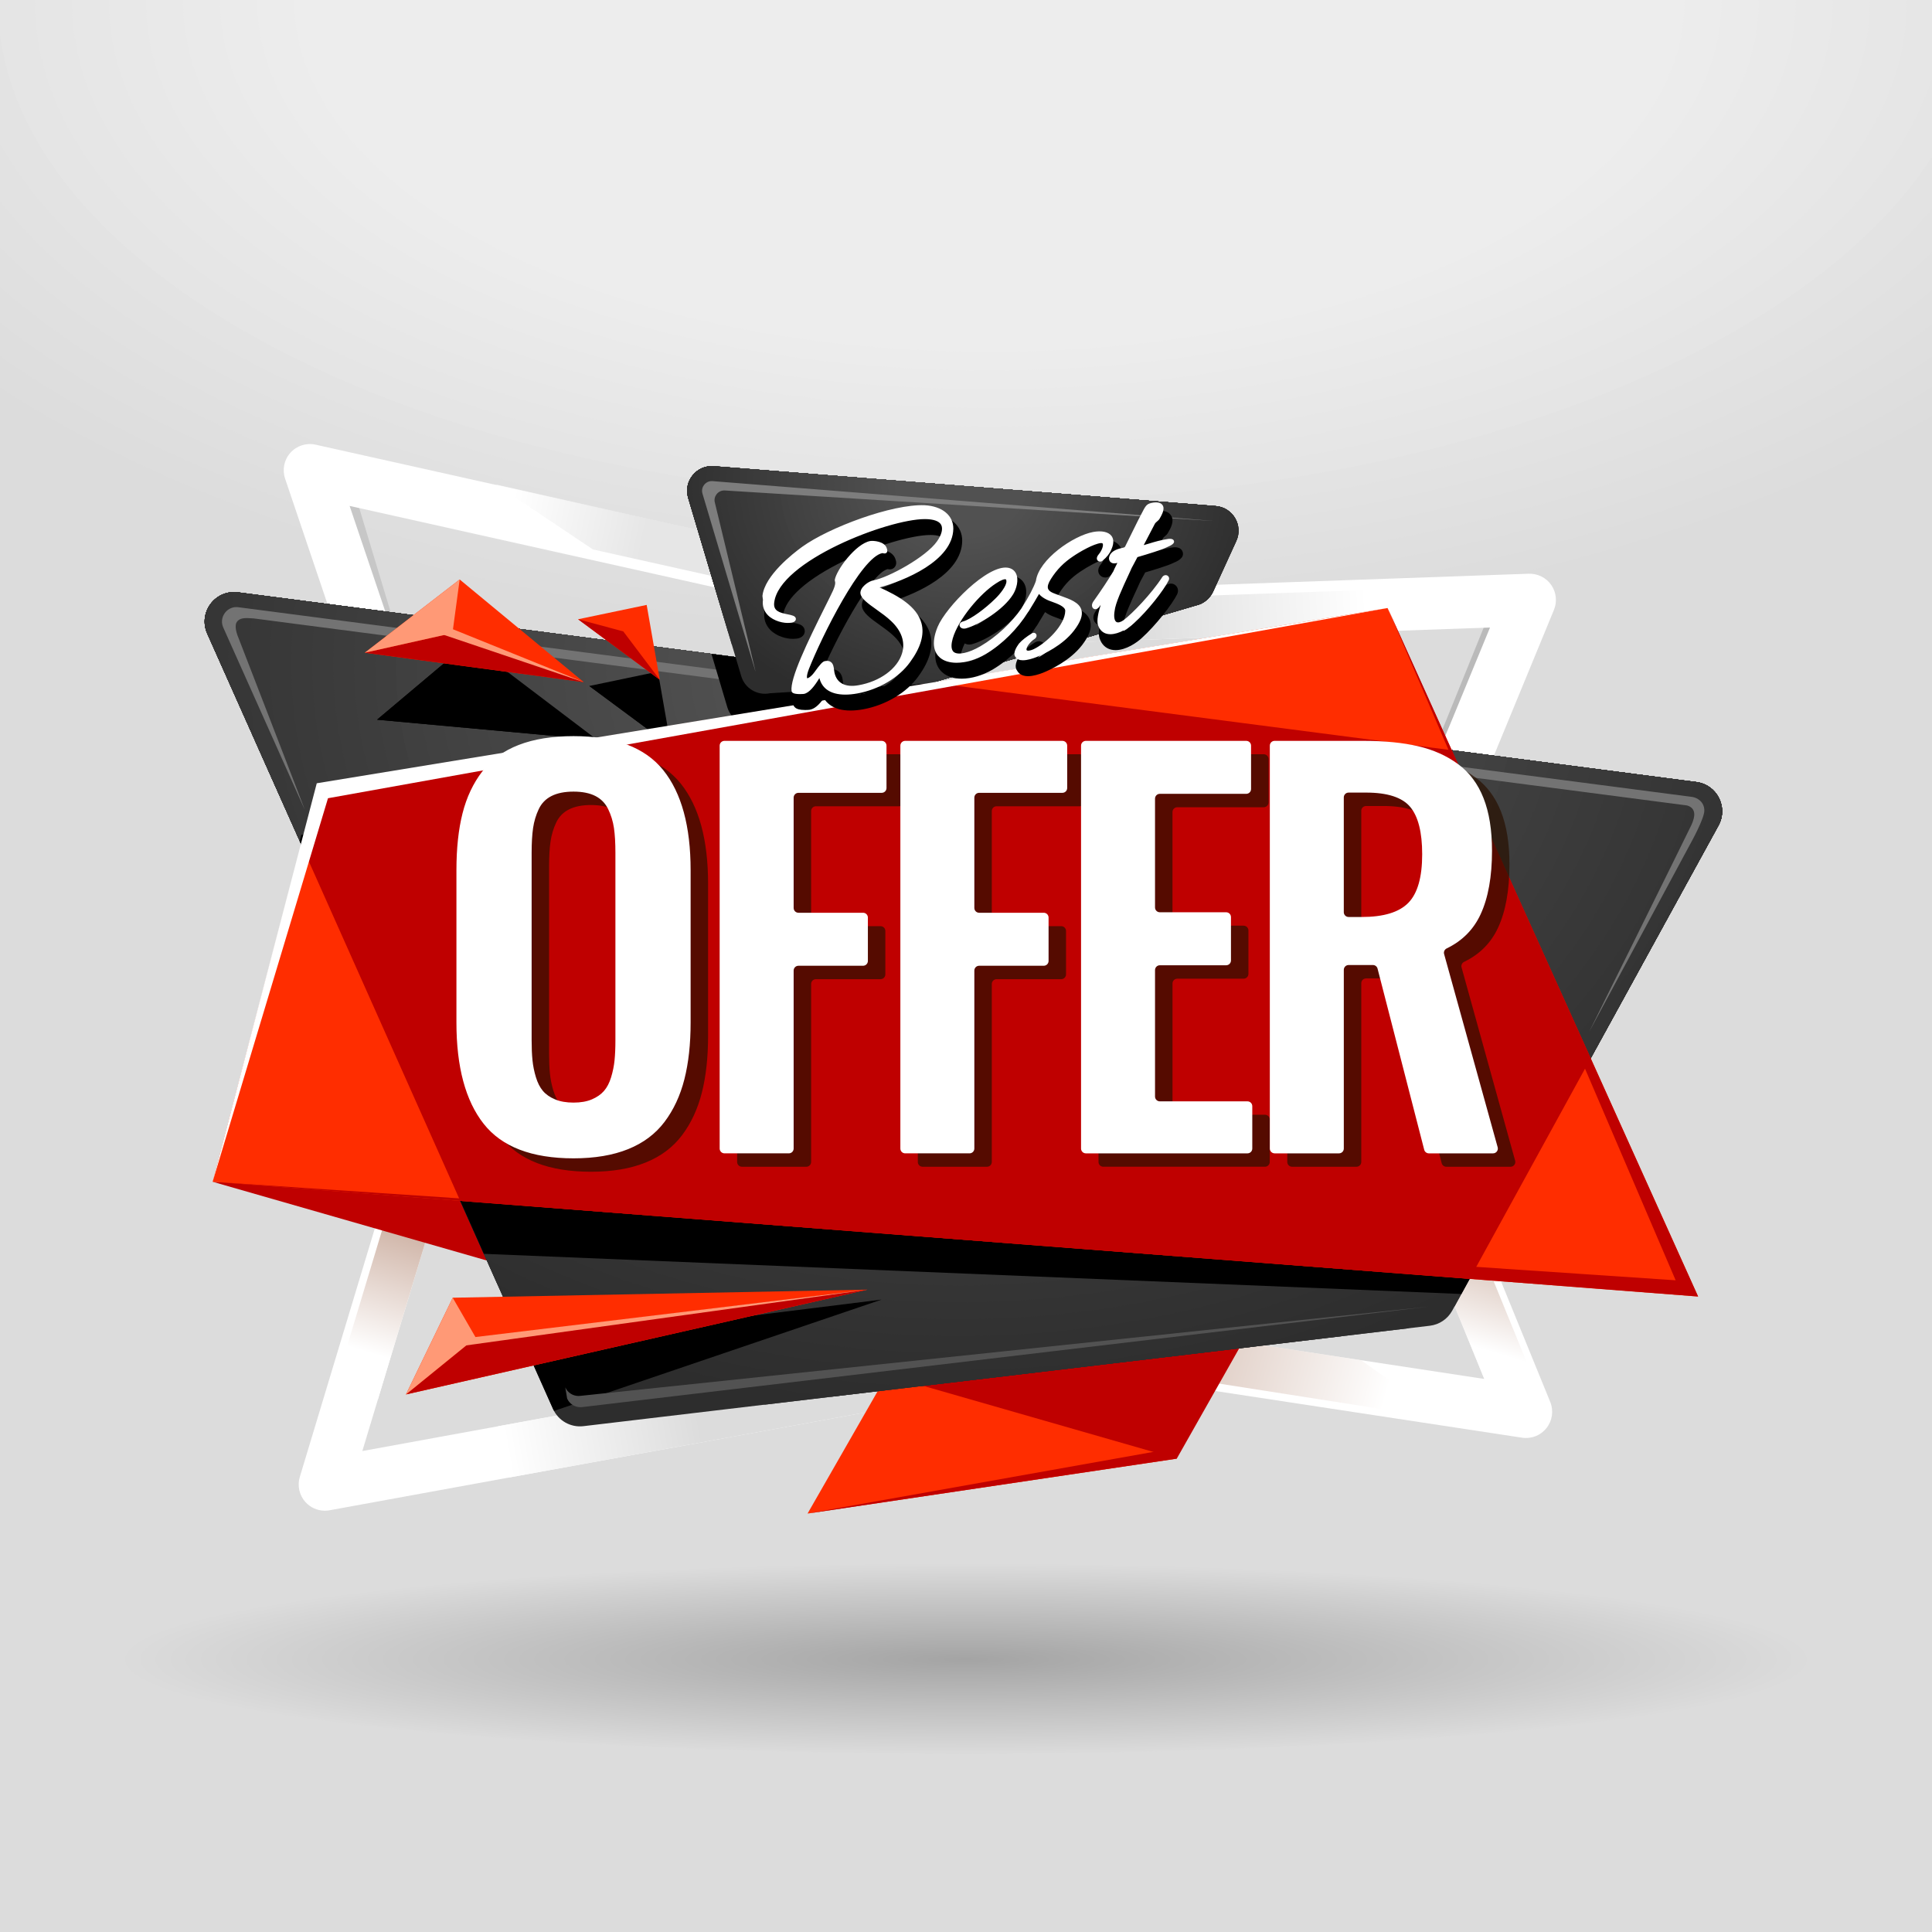 <?xml version="1.0" encoding="utf-8"?>
<!-- Generator: Adobe Illustrator 27.5.0, SVG Export Plug-In . SVG Version: 6.00 Build 0)  -->
<svg version="1.1" xmlns="http://www.w3.org/2000/svg" xmlns:xlink="http://www.w3.org/1999/xlink" x="0px" y="0px"
	 viewBox="0 0 258.166 258.166" style="enable-background:new 0 0 258.166 258.166;" xml:space="preserve">
<rect x="0" y="0" width="258.166" height="258.166" fill="#808080" stroke="none"/>
<g id="BG">
	<g>
		<g>
			<g>
				<defs>
					<rect id="SVGID_1_" x="-0.745" y="-0.745" width="259.657" height="259.657"/>
				</defs>
				<clipPath id="SVGID_00000010992623807680462260000001572942510752015291_">
					<use xlink:href="#SVGID_1_"  style="overflow:visible;"/>
				</clipPath>
				
					<rect x="-0.745" y="-0.745" style="clip-path:url(#SVGID_00000010992623807680462260000001572942510752015291_);fill:#DCDCDC;" width="259.657" height="259.657"/>
				<path style="clip-path:url(#SVGID_00000010992623807680462260000001572942510752015291_);fill:#DCDCDC;" d="M132.211,86.98
					c-47.528,0-90.556-9.718-121.702-25.43C6.615,59.586,2.908,57.528-0.6,55.384c-1.754-1.072-3.458-2.166-5.109-3.28h3.964v-53.85
					h261.657v57.13h5.109c-3.508,2.144-7.215,4.202-11.108,6.166C222.766,77.262,179.738,86.98,132.211,86.98z"/>
				<path style="clip-path:url(#SVGID_00000010992623807680462260000001572942510752015291_);fill:#DDDDDD;" d="M132.211,84.482
					c-46.16,0-87.951-9.438-118.201-24.698C6.447,55.969-0.394,51.79-6.402,47.304h4.657V-1.745h261.657v55.541h1.289
					c-3.407,2.082-7.008,4.081-10.789,5.988C220.161,75.044,178.371,84.482,132.211,84.482z"/>
				<path style="clip-path:url(#SVGID_00000010992623807680462260000001572942510752015291_);fill:#DEDEDE;" d="M132.211,81.985
					c-44.793,0-85.346-9.159-114.7-23.967c-7.339-3.702-13.977-7.757-19.807-12.11h0.551V-1.745h261.657v47.653h6.806
					c-5.83,4.353-12.469,8.408-19.807,12.11C217.556,72.826,177.004,81.985,132.211,81.985z"/>
				<path style="clip-path:url(#SVGID_00000010992623807680462260000001572942510752015291_);fill:#DFDFDF;" d="M132.211,79.487
					c-43.426,0-82.741-8.879-111.199-23.235c-7.115-3.589-13.551-7.52-19.203-11.741c-2.826-2.11-5.456-4.293-7.877-6.541h4.323
					V-1.745h261.657v46.256h2.701c-5.652,4.22-12.088,8.152-19.203,11.741C214.951,70.608,175.637,79.487,132.211,79.487z"/>
				<path style="clip-path:url(#SVGID_00000010992623807680462260000001572942510752015291_);fill:#E0E0E0;" d="M132.211,76.99
					c-42.059,0-80.136-8.6-107.698-22.504C10.731,47.534-0.421,39.256-8.128,30.064h6.383V-1.745h261.657V36.78h6.224
					c-2.345,2.177-4.892,4.291-7.629,6.335c-5.474,4.088-11.708,7.895-18.598,11.371C212.346,68.39,174.269,76.99,132.211,76.99z"/>
				<path style="clip-path:url(#SVGID_00000010992623807680462260000001572942510752015291_);fill:#E1E1E1;" d="M132.211,74.492
					c-40.692,0-77.531-8.32-104.197-21.772C14.68,45.994,3.89,37.985-3.566,29.091h1.821V-1.745h261.657v37.335h1.871
					c-2.268,2.107-4.733,4.152-7.381,6.129c-5.296,3.955-11.327,7.638-17.994,11.001C209.741,66.172,172.902,74.492,132.211,74.492z
					"/>
				<path style="clip-path:url(#SVGID_00000010992623807680462260000001572942510752015291_);fill:#E2E2E2;" d="M132.211,71.994
					c-39.324,0-74.926-8.041-100.696-21.041c-12.885-6.5-23.313-14.24-30.519-22.834c-3.603-4.297-6.401-8.808-8.298-13.485h5.557
					v-16.38h261.657v29.865h3.514c-7.206,8.594-17.634,16.334-30.519,22.834C207.136,63.954,171.535,71.994,132.211,71.994z"/>
				<path style="clip-path:url(#SVGID_00000010992623807680462260000001572942510752015291_);fill:#E3E3E3;" d="M132.211,69.497
					c-75.914,0-137.455-31.044-137.455-69.34h3.499v-1.902h261.657v15.877h6.961c-1.831,4.514-4.531,8.868-8.009,13.016
					c-6.956,8.296-17.02,15.766-29.458,22.04C204.531,61.736,170.168,69.497,132.211,69.497z"/>
				<path style="clip-path:url(#SVGID_00000010992623807680462260000001572942510752015291_);fill:#E5E5E5;" d="M132.211,66.999
					c-73.18,0-132.504-29.926-132.504-66.842c0-2.307,0.232-4.587,0.684-6.834v4.932h259.521v1.902h4.803
					C264.714,37.073,205.39,66.999,132.211,66.999z"/>
				<path style="clip-path:url(#SVGID_00000010992623807680462260000001572942510752015291_);fill:#E6E6E6;" d="M132.211,64.502
					C61.765,64.502,4.658,35.693,4.658,0.157c0-2.221,0.223-4.416,0.658-6.579v4.677h253.788v-4.677
					c0.436,2.163,0.659,4.358,0.659,6.579C259.763,35.693,202.656,64.502,132.211,64.502z"/>
				<path style="clip-path:url(#SVGID_00000010992623807680462260000001572942510752015291_);fill:#E7E7E7;" d="M132.211,62.004
					c-67.711,0-122.602-27.69-122.602-61.847c0-2.135,0.215-4.244,0.633-6.324v4.421h243.938v-4.421
					c0.419,2.079,0.633,4.189,0.633,6.324C254.812,34.314,199.922,62.004,132.211,62.004z"/>
				<path style="clip-path:url(#SVGID_00000010992623807680462260000001572942510752015291_);fill:#E8E8E8;" d="M132.211,59.506
					C67.234,59.506,14.56,32.935,14.56,0.157c0-2.049,0.206-4.073,0.607-6.068v4.166h234.087v-4.166
					c0.402,1.995,0.607,4.02,0.607,6.068C249.861,32.935,197.187,59.506,132.211,59.506z"/>
				<path style="clip-path:url(#SVGID_00000010992623807680462260000001572942510752015291_);fill:#E9E9E9;" d="M132.211,57.009
					c-62.242,0-112.7-25.453-112.7-56.852c0-1.962,0.197-3.902,0.582-5.813v3.911h224.235v-3.911
					c0.385,1.911,0.582,3.85,0.582,5.813C244.91,31.555,194.453,57.009,132.211,57.009z"/>
				<path style="clip-path:url(#SVGID_00000010992623807680462260000001572942510752015291_);fill:#EAEAEA;" d="M132.211,54.511
					c-59.508,0-107.749-24.335-107.749-54.354c0-1.876,0.188-3.73,0.556-5.557v3.655h214.384V-5.4
					c0.368,1.827,0.556,3.681,0.556,5.557C239.959,30.176,191.718,54.511,132.211,54.511z"/>
				<path style="clip-path:url(#SVGID_00000010992623807680462260000001572942510752015291_);fill:#EBEBEB;" d="M132.211,52.014
					c-56.773,0-102.797-23.217-102.797-51.857c0-1.79,0.18-3.559,0.531-5.302v3.4h204.533v-3.4c0.351,1.743,0.531,3.512,0.531,5.302
					C235.008,28.796,188.984,52.014,132.211,52.014z"/>
				<path style="clip-path:url(#SVGID_00000010992623807680462260000001572942510752015291_);fill:#ECECEC;" d="M132.211,49.516
					c-54.039,0-97.846-22.099-97.846-49.359c0-1.704,0.171-3.387,0.505-5.047v3.145h194.682V-4.89
					c0.334,1.659,0.505,3.343,0.505,5.047C230.057,27.417,186.25,49.516,132.211,49.516z"/>
				<path style="clip-path:url(#SVGID_00000010992623807680462260000001572942510752015291_);fill:#EDEDED;" d="M132.211,47.018
					c-51.305,0-92.895-20.981-92.895-46.861c0-1.618,0.162-3.216,0.48-4.791v2.889h184.831v-2.889
					c0.317,1.575,0.48,3.174,0.48,4.791C225.106,26.038,183.515,47.018,132.211,47.018z"/>
			</g>
		</g>
		
			<radialGradient id="SVGID_00000165920940560478581910000004145869672127384996_" cx="-26.893" cy="-1255.933" r="74.04" gradientTransform="matrix(1.531 0 0 0.174 170.25 440.268)" gradientUnits="userSpaceOnUse">
			<stop  offset="0" style="stop-color:#A4A4A4"/>
			<stop  offset="1" style="stop-color:#DCDCDC"/>
		</radialGradient>
		
			<ellipse style="fill:url(#SVGID_00000165920940560478581910000004145869672127384996_);" cx="129.083" cy="221.484" rx="113.355" ry="12.896"/>
	</g>
</g>
<g id="Design">
	<g>
		<polygon style="fill:#C7C7C7;" points="47.662,66.749 54.412,89.124 52.162,87.249 45.537,66.249 		"/>
		<polygon style="fill:#BABABA;" points="198.662,82.874 191.474,100.624 191.974,100.811 200.162,82.874 		"/>
		<path style="fill:#FFFFFF;" d="M43.412,201.87c-0.987,0-1.94-0.418-2.61-1.168c-0.812-0.909-1.093-2.176-0.74-3.344l20.343-67.402
			L38.096,63.957c-0.405-1.198-0.132-2.521,0.713-3.461c0.845-0.94,2.132-1.353,3.365-1.076l88.906,19.835l73.208-2.591
			c1.168-0.035,2.318,0.522,2.997,1.5c0.679,0.977,0.816,2.231,0.363,3.331l-21.954,53.283l21.457,52.552
			c0.477,1.167,0.289,2.499-0.491,3.488c-0.779,0.991-2.031,1.489-3.276,1.295l-57.921-8.816L44.04,201.813
			C43.831,201.851,43.62,201.87,43.412,201.87z M46.718,67.605l20.676,61.169c0.233,0.69,0.245,1.436,0.035,2.133l-19.012,62.991
			l96.366-17.593c0.381-0.069,0.772-0.073,1.155-0.017l52.401,7.976l-19.668-48.169c-0.348-0.852-0.346-1.806,0.004-2.656
			l20.431-49.587l-68.226,2.414c-0.3,0.009-0.596-0.018-0.886-0.082L46.718,67.605z"/>
		
			<linearGradient id="SVGID_00000149339971920443211380000016699552260266231438_" gradientUnits="userSpaceOnUse" x1="133.953" y1="81.899" x2="182.639" y2="79.907">
			<stop  offset="0.353" style="stop-color:#DCDCDC"/>
			<stop  offset="1" style="stop-color:#FFFFFF"/>
		</linearGradient>
		<path style="fill:url(#SVGID_00000149339971920443211380000016699552260266231438_);" d="M124.398,77.764l-0.373,7.089
			l5.969,1.332c0.291,0.064,0.586,0.091,0.886,0.082l51.369-1.818l2.913-5.7l-54.262,1.92L124.398,77.764z"/>
		
			<linearGradient id="SVGID_00000033340876267332868760000008357210525803150223_" gradientUnits="userSpaceOnUse" x1="68.509" y1="68.503" x2="95.626" y2="74.005">
			<stop  offset="0" style="stop-color:#FFFFFF"/>
			<stop  offset="0.647" style="stop-color:#DCDCDC"/>
		</linearGradient>
		<polygon style="opacity:0.7;fill:url(#SVGID_00000033340876267332868760000008357210525803150223_);" points="79.229,73.42 
			107.037,79.624 104.418,73.306 66.287,64.749 		"/>
		
			<linearGradient id="SVGID_00000121958272941058943660000003590976326155892901_" gradientUnits="userSpaceOnUse" x1="67.679" y1="193.8" x2="121.179" y2="184.3">
			<stop  offset="0" style="stop-color:#FFFFFF"/>
			<stop  offset="0.48" style="stop-color:#DCDCDC"/>
		</linearGradient>
		<polygon style="fill:url(#SVGID_00000121958272941058943660000003590976326155892901_);" points="123.034,180.276 66.534,190.591 
			68.083,197.424 122.931,187.41 		"/>
		
			<linearGradient id="SVGID_00000013157127182544038950000015415478108646697089_" gradientUnits="userSpaceOnUse" x1="191.658" y1="189.099" x2="161.018" y2="180.502">
			<stop  offset="0.216" style="stop-color:#FFFFFF"/>
			<stop  offset="1" style="stop-color:#C9AA9B"/>
		</linearGradient>
		<polygon style="opacity:0.6;fill:url(#SVGID_00000013157127182544038950000015415478108646697089_);" points="181.89,181.761 
			162.637,178.83 156.924,183.951 192.912,189.582 		"/>
		
			<linearGradient id="SVGID_00000024683123632207762070000012473084479521056160_" gradientUnits="userSpaceOnUse" x1="196.512" y1="183.311" x2="201.108" y2="168.074">
			<stop  offset="0.216" style="stop-color:#FFFFFF"/>
			<stop  offset="1" style="stop-color:#C9AA9B"/>
		</linearGradient>
		<polygon style="opacity:0.7;fill:url(#SVGID_00000024683123632207762070000012473084479521056160_);" points="197.405,165.856 
			191.693,167.988 198.339,184.264 205.349,185.311 		"/>
		<polygon style="fill:#FF2D00;" points="157.245,194.915 107.912,202.249 120.662,179.999 		"/>
		
			<linearGradient id="SVGID_00000026130657961030353880000001499953333557965200_" gradientUnits="userSpaceOnUse" x1="47.703" y1="185.89" x2="54.859" y2="162.159">
			<stop  offset="0.216" style="stop-color:#FFFFFF"/>
			<stop  offset="1" style="stop-color:#C9AA9B"/>
		</linearGradient>
		<polygon style="fill:url(#SVGID_00000026130657961030353880000001499953333557965200_);" points="58.209,161.454 52.078,160.999 
			44.654,185.598 50.507,186.972 		"/>
		<polygon style="fill:#BF0000;" points="28.412,157.915 157.245,194.915 174.412,164.582 		"/>
		<g>
			<g>
				<defs>
					<path id="SVGID_00000000185888625482993290000013860347987169714048_" d="M27.695,84.666l46.202,103.6
						c0.703,1.576,2.349,2.511,4.062,2.307l113.106-13.419c1.264-0.15,2.377-0.901,2.989-2.017l35.582-64.831
						c1.335-2.432-0.195-5.444-2.945-5.802L31.801,79.155C28.75,78.758,26.442,81.856,27.695,84.666z"/>
				</defs>
				<clipPath id="SVGID_00000150802391561964750540000015692632360265516197_">
					<use xlink:href="#SVGID_00000000185888625482993290000013860347987169714048_"  style="overflow:visible;"/>
				</clipPath>
				
					<rect x="26.442" y="78.758" style="clip-path:url(#SVGID_00000150802391561964750540000015692632360265516197_);fill:#2D2D2D;" width="204.528" height="112.019"/>
				<path style="clip-path:url(#SVGID_00000150802391561964750540000015692632360265516197_);fill:#2D2D2D;" d="M128.019,189.819
					c-34.663,0-66.045-11.312-88.761-29.6c-5.679-4.572-10.816-9.58-15.328-14.957h1.512V77.758H231.97v67.504h0.138
					c-4.512,5.376-9.649,10.385-15.328,14.957C194.064,178.508,162.682,189.819,128.019,189.819z"/>
				<path style="clip-path:url(#SVGID_00000150802391561964750540000015692632360265516197_);fill:#2E2E2E;" d="M128.019,187.563
					c-33.89,0-64.571-11.059-86.78-28.939c-5.552-4.47-10.575-9.366-14.986-14.623c-2.205-2.628-4.258-5.346-6.147-8.146h5.336
					V77.758H231.97v58.096h3.961c-1.889,2.8-3.942,5.518-6.147,8.146c-4.411,5.256-9.434,10.153-14.986,14.623
					C192.59,176.504,161.908,187.563,128.019,187.563z"/>
				<path style="clip-path:url(#SVGID_00000150802391561964750540000015692632360265516197_);fill:#2F2F2F;" d="M128.019,185.307
					c-33.116,0-63.096-10.807-84.798-28.278c-5.425-4.368-10.333-9.152-14.644-14.289c-2.155-2.568-4.161-5.224-6.007-7.96h2.872
					V77.758H231.97v48.581h6.547c-6.068,11.551-14.85,21.953-25.701,30.689C191.115,174.501,161.135,185.307,128.019,185.307z"/>
				<path style="clip-path:url(#SVGID_00000150802391561964750540000015692632360265516197_);fill:#303030;" d="M128.019,183.051
					c-32.342,0-61.622-10.554-82.817-27.618c-10.597-8.532-19.173-18.691-25.1-29.972h5.34V77.758H231.97v47.703h3.965
					c-5.927,11.281-14.503,21.44-25.1,29.972C189.641,172.497,160.361,183.051,128.019,183.051z"/>
				<path style="clip-path:url(#SVGID_00000150802391561964750540000015692632360265516197_);fill:#313131;" d="M128.019,180.795
					c-31.568,0-60.148-10.302-80.835-26.957c-10.344-8.328-18.715-18.244-24.499-29.255h2.758V77.758H231.97v46.825h1.383
					c-5.785,11.011-14.156,20.927-24.499,29.255C188.167,170.493,159.587,180.795,128.019,180.795z"/>
				<path style="clip-path:url(#SVGID_00000150802391561964750540000015692632360265516197_);fill:#323232;" d="M128.019,178.539
					c-30.794,0-58.673-10.049-78.854-26.296c-10.09-8.124-18.256-17.796-23.899-28.538h0.176V77.758H231.97v29.094h5.299
					c-1.485,5.844-3.676,11.482-6.498,16.853c-5.643,10.741-13.809,20.414-23.899,28.538
					C186.692,168.49,158.813,178.539,128.019,178.539z"/>
				<path style="clip-path:url(#SVGID_00000150802391561964750540000015692632360265516197_);fill:#333333;" d="M128.019,176.283
					c-60.041,0-108.714-39.186-108.714-87.524h6.137v-11H231.97v11h4.762C236.732,137.097,188.06,176.283,128.019,176.283z"/>
				<path style="clip-path:url(#SVGID_00000150802391561964750540000015692632360265516197_);fill:#343434;" d="M128.019,174.027
					c-58.493,0-105.911-38.176-105.911-85.268h3.334v-11h206.337v-6.184c1.411,5.551,2.152,11.298,2.152,17.184
					C233.93,135.851,186.512,174.027,128.019,174.027z"/>
				<path style="clip-path:url(#SVGID_00000150802391561964750540000015692632360265516197_);fill:#353535;" d="M128.019,171.771
					c-56.946,0-103.109-37.166-103.109-83.012c0-5.731,0.721-11.326,2.095-16.73v5.729h202.029v-5.729
					c1.374,5.404,2.095,10.999,2.095,16.73C231.128,134.605,184.964,171.771,128.019,171.771z"/>
				<path style="clip-path:url(#SVGID_00000150802391561964750540000015692632360265516197_);fill:#363636;" d="M128.019,169.514
					c-55.398,0-100.307-36.156-100.307-80.756c0-5.575,0.702-11.018,2.038-16.275v5.275h196.538v-5.275
					c1.336,5.257,2.038,10.7,2.038,16.275C228.326,133.359,183.417,169.514,128.019,169.514z"/>
				<path style="clip-path:url(#SVGID_00000150802391561964750540000015692632360265516197_);fill:#373737;" d="M128.019,167.258
					c-53.85,0-97.505-35.146-97.505-78.5c0-5.419,0.682-10.71,1.981-15.82v4.82h191.047v-4.82c1.299,5.11,1.981,10.401,1.981,15.82
					C225.523,132.113,181.869,167.258,128.019,167.258z"/>
				<path style="clip-path:url(#SVGID_00000150802391561964750540000015692632360265516197_);fill:#383838;" d="M128.019,165.002
					c-52.303,0-94.702-34.135-94.702-76.244c0-5.264,0.662-10.402,1.924-15.366v4.365h185.557v-4.365
					c1.261,4.963,1.924,10.102,1.924,15.366C222.721,130.867,180.321,165.002,128.019,165.002z"/>
				<path style="clip-path:url(#SVGID_00000150802391561964750540000015692632360265516197_);fill:#393939;" d="M128.019,162.746
					c-50.755,0-91.9-33.125-91.9-73.987c0-5.108,0.643-10.095,1.867-14.911v3.911h180.066v-3.911
					c1.224,4.816,1.867,9.803,1.867,14.911C219.919,129.621,178.774,162.746,128.019,162.746z"/>
				<path style="clip-path:url(#SVGID_00000150802391561964750540000015692632360265516197_);fill:#3A3A3A;" d="M128.019,160.49
					c-49.207,0-89.098-32.115-89.098-71.731c0-4.952,0.623-9.787,1.81-14.456v3.456h174.575v-3.456
					c1.187,4.67,1.81,9.504,1.81,14.456C217.117,128.375,177.226,160.49,128.019,160.49z"/>
				<path style="clip-path:url(#SVGID_00000150802391561964750540000015692632360265516197_);fill:#3B3B3B;" d="M128.019,158.234
					c-47.66,0-86.296-31.105-86.296-69.475c0-4.796,0.604-9.479,1.753-14.002v3.001h169.085v-3.001
					c1.15,4.523,1.753,9.205,1.753,14.002C214.314,127.129,175.678,158.234,128.019,158.234z"/>
				<path style="clip-path:url(#SVGID_00000150802391561964750540000015692632360265516197_);fill:#3C3C3C;" d="M128.019,155.978
					c-46.112,0-83.493-30.095-83.493-67.219c0-4.641,0.584-9.171,1.696-13.547v2.547h163.594v-2.547
					c1.112,4.376,1.696,8.907,1.696,13.547C211.512,125.883,174.131,155.978,128.019,155.978z"/>
				<path style="clip-path:url(#SVGID_00000150802391561964750540000015692632360265516197_);fill:#3D3D3D;" d="M128.019,153.722
					c-44.564,0-80.691-29.085-80.691-64.963c0-4.485,0.564-8.863,1.639-13.092v2.092H207.07v-2.092
					c1.075,4.229,1.639,8.608,1.639,13.092C208.71,124.637,172.583,153.722,128.019,153.722z"/>
				<path style="clip-path:url(#SVGID_00000150802391561964750540000015692632360265516197_);fill:#3E3E3E;" d="M128.019,151.466
					c-43.017,0-77.889-28.075-77.889-62.707c0-4.329,0.545-8.556,1.582-12.638v1.637h152.612v-1.637
					c1.038,4.082,1.582,8.309,1.582,12.638C205.907,123.391,171.036,151.466,128.019,151.466z"/>
				<path style="clip-path:url(#SVGID_00000150802391561964750540000015692632360265516197_);fill:#404040;" d="M128.019,149.21
					c-41.469,0-75.086-27.065-75.086-60.451c0-4.173,0.525-8.248,1.526-12.183v1.183H201.58v-1.183c1,3.935,1.525,8.01,1.525,12.183
					C203.105,122.145,169.488,149.21,128.019,149.21z"/>
				<path style="clip-path:url(#SVGID_00000150802391561964750540000015692632360265516197_);fill:#414141;" d="M128.019,146.954
					c-39.921,0-72.284-26.055-72.284-58.195c0-4.018,0.506-7.94,1.469-11.728v0.728h141.631V77.03
					c0.963,3.788,1.468,7.711,1.468,11.728C200.303,120.899,167.94,146.954,128.019,146.954z"/>
				<path style="clip-path:url(#SVGID_00000150802391561964750540000015692632360265516197_);fill:#424242;" d="M128.019,144.698
					c-38.374,0-69.482-25.045-69.482-55.939c0-3.862,0.486-7.632,1.412-11.274v0.273h136.14v-0.273
					c0.926,3.642,1.412,7.412,1.412,11.274C197.501,119.653,166.393,144.698,128.019,144.698z"/>
				<path style="clip-path:url(#SVGID_00000150802391561964750540000015692632360265516197_);fill:#434343;" d="M128.019,142.441
					c-36.826,0-66.68-24.035-66.68-53.683c0-3.706,0.467-7.324,1.355-10.819c0.444-1.747,0.994-3.464,1.643-5.145v4.963h127.363
					v-4.963c0.649,1.681,1.199,3.397,1.643,5.145c0.888,3.495,1.355,7.113,1.355,10.819
					C194.698,118.407,164.845,142.441,128.019,142.441z"/>
				<path style="clip-path:url(#SVGID_00000150802391561964750540000015692632360265516197_);fill:#444444;" d="M128.019,140.185
					c-35.278,0-63.877-23.024-63.877-51.427c0-3.55,0.447-7.017,1.298-10.364c0.425-1.674,0.952-3.318,1.574-4.928v4.292h122.011
					v-4.292c0.622,1.61,1.149,3.255,1.574,4.928c0.851,3.348,1.298,6.814,1.298,10.364
					C191.896,117.161,163.297,140.185,128.019,140.185z"/>
				<path style="clip-path:url(#SVGID_00000150802391561964750540000015692632360265516197_);fill:#454545;" d="M128.019,137.929
					c-33.731,0-61.075-22.014-61.075-49.171c0-3.395,0.427-6.709,1.241-9.91c0.407-1.6,0.91-3.173,1.505-4.712v3.621h116.658v-3.621
					c0.595,1.54,1.098,3.112,1.505,4.712c0.814,3.201,1.241,6.515,1.241,9.91C189.094,115.915,161.749,137.929,128.019,137.929z"/>
				<path style="clip-path:url(#SVGID_00000150802391561964750540000015692632360265516197_);fill:#464646;" d="M128.019,135.673
					c-32.183,0-58.273-21.004-58.273-46.914c0-3.239,0.408-6.401,1.184-9.455c0.388-1.527,0.868-3.027,1.436-4.496v2.951h111.306
					v-2.951c0.568,1.469,1.048,2.969,1.436,4.496c0.776,3.054,1.184,6.216,1.184,9.455
					C186.291,114.669,160.202,135.673,128.019,135.673z"/>
				<path style="clip-path:url(#SVGID_00000150802391561964750540000015692632360265516197_);fill:#474747;" d="M128.019,133.417
					c-30.635,0-55.47-19.994-55.47-44.658c0-6.166,1.552-12.04,4.359-17.383v6.383H179.13v-6.383
					c2.807,5.343,4.359,11.217,4.359,17.383C183.489,113.423,158.654,133.417,128.019,133.417z"/>
				<path style="clip-path:url(#SVGID_00000150802391561964750540000015692632360265516197_);fill:#484848;" d="M128.019,131.161
					c-29.088,0-52.668-18.984-52.668-42.402c0-5.855,1.474-11.432,4.139-16.505v5.505h97.058v-5.505
					c2.665,5.073,4.139,10.65,4.139,16.505C180.687,112.177,157.107,131.161,128.019,131.161z"/>
				<path style="clip-path:url(#SVGID_00000150802391561964750540000015692632360265516197_);fill:#494949;" d="M128.019,128.905
					c-27.54,0-49.866-17.974-49.866-40.146c0-5.543,1.395-10.824,3.919-15.627v4.626h91.894v-4.626
					c2.523,4.803,3.919,10.084,3.919,15.627C177.885,110.931,155.559,128.905,128.019,128.905z"/>
				<path style="clip-path:url(#SVGID_00000150802391561964750540000015692632360265516197_);fill:#4A4A4A;" d="M128.019,126.649
					c-25.993,0-47.063-16.964-47.063-37.89c0-5.232,1.317-10.215,3.698-14.749v3.748h86.73V74.01
					c2.382,4.533,3.699,9.517,3.699,14.749C175.082,109.685,154.011,126.649,128.019,126.649z"/>
				<path style="clip-path:url(#SVGID_00000150802391561964750540000015692632360265516197_);fill:#4B4B4B;" d="M128.019,124.393
					c-24.445,0-44.261-15.954-44.261-35.634c0-4.92,1.239-9.607,3.478-13.87v2.87h81.566v-2.87c2.24,4.263,3.478,8.95,3.478,13.87
					C172.28,108.439,152.464,124.393,128.019,124.393z"/>
				<path style="clip-path:url(#SVGID_00000150802391561964750540000015692632360265516197_);fill:#4C4C4C;" d="M128.019,122.137
					c-22.897,0-41.459-14.944-41.459-33.378c0-4.609,1.16-8.999,3.258-12.992v1.992h76.402v-1.992
					c2.098,3.993,3.258,8.384,3.258,12.992C169.478,107.193,150.916,122.137,128.019,122.137z"/>
				<path style="clip-path:url(#SVGID_00000150802391561964750540000015692632360265516197_);fill:#4D4D4D;" d="M128.019,119.881
					c-21.35,0-38.657-13.934-38.657-31.122c0-4.297,1.082-8.391,3.038-12.114v1.114h71.238v-1.114
					c1.956,3.723,3.038,7.817,3.038,12.114C166.676,105.947,149.368,119.881,128.019,119.881z"/>
				<path style="clip-path:url(#SVGID_00000150802391561964750540000015692632360265516197_);fill:#4E4E4E;" d="M128.019,117.625
					c-19.802,0-35.854-12.924-35.854-28.866c0-3.986,1.003-7.782,2.818-11.236v0.236h66.074v-0.236
					c1.814,3.454,2.818,7.25,2.818,11.236C163.873,104.701,147.821,117.625,128.019,117.625z"/>
				<path style="clip-path:url(#SVGID_00000150802391561964750540000015692632360265516197_);fill:#4F4F4F;" d="M128.019,115.369
					c-18.254,0-33.052-11.914-33.052-26.61c0-3.674,0.925-7.174,2.597-10.358c0.836-1.592,1.859-3.104,3.047-4.52v3.877h54.815
					v-3.877c1.188,1.416,2.211,2.928,3.047,4.52c1.673,3.184,2.597,6.684,2.597,10.358
					C161.071,103.455,146.273,115.369,128.019,115.369z"/>
				<path style="clip-path:url(#SVGID_00000150802391561964750540000015692632360265516197_);fill:#505050;" d="M128.019,113.113
					c-16.706,0-30.25-10.904-30.25-24.354c0-6.725,3.386-12.814,8.86-17.221v6.22h42.78v-6.22c5.474,4.407,8.86,10.495,8.86,17.221
					C158.269,102.209,144.725,113.113,128.019,113.113z"/>
				<path style="clip-path:url(#SVGID_00000150802391561964750540000015692632360265516197_);fill:#515151;" d="M128.019,110.856
					c-15.159,0-27.448-9.893-27.448-22.098c0-6.102,3.072-11.627,8.039-15.625v4.625h38.817v-4.625
					c4.967,3.999,8.039,9.523,8.039,15.625C155.466,100.963,143.178,110.856,128.019,110.856z"/>
			</g>
		</g>
		<path style="fill:#737373;" d="M212.326,137.936l13.573-25.224c0,0,1.846-3.305,1.846-4.399c0-1.187-0.986-1.739-1.63-1.823
			L31.85,81.141c-0.091-0.012-0.181-0.018-0.27-0.018c-0.644,0-1.245,0.332-1.605,0.89c-0.171,0.265-0.527,0.973-0.141,1.841
			l10.855,24.271c0.311,0.698-8.778-22.771-8.778-22.771c-0.567-1.311-0.447-1.963-0.276-2.228c0.36-0.558,1.08-0.583,2.022-0.503
			c0.088,0.008,0.179,0.006,0.27,0.018l191.509,24.989c1.255,0.378,1.096,1.495,0.576,2.62
			C225.471,111.417,212.326,137.936,212.326,137.936z"/>
		<polygon points="64.656,167.545 195.277,172.91 212.375,141.756 193.301,100.162 134.955,92.573 40.261,111.56 40.05,112.37 		"/>
		<polygon style="fill:#FF2D00;" points="42.412,104.749 185.412,81.249 226.912,173.249 28.412,157.915 		"/>
		<g>
			<polygon points="89.662,99.749 78.745,91.665 87.912,89.749 			"/>
			<polygon points="89.662,99.749 84.787,93.29 78.745,91.665 			"/>
		</g>
		<path d="M95.068,87.381l2.124,7.132c0.489,1.642,2.153,2.637,3.831,2.292l25.739-5.301L95.068,87.381z"/>
		<polygon style="fill:#BF0000;" points="61.501,160.471 196.385,170.891 212.557,141.425 193.983,100.25 124.657,91.233 
			42.412,104.749 40.273,112.87 		"/>
		<g>
			<g>
				<defs>
					<path id="SVGID_00000080884924550414540310000012685116956442537401_" d="M91.953,66.532l7.094,23.814
						c0.489,1.642,2.153,2.637,3.831,2.292l21.534-1.358l35.359-10.36c1.032-0.212,1.9-0.904,2.338-1.862l3.093-6.768
						c0.953-2.085-0.457-4.483-2.742-4.665L95.38,62.297C93.067,62.113,91.291,64.308,91.953,66.532z"/>
				</defs>
				<clipPath id="SVGID_00000052817423636292889860000011466145188678404746_">
					<use xlink:href="#SVGID_00000080884924550414540310000012685116956442537401_"  style="overflow:visible;"/>
				</clipPath>
				
					<rect x="91.291" y="62.113" style="clip-path:url(#SVGID_00000052817423636292889860000011466145188678404746_);fill:#2D2D2D;" width="74.863" height="30.87"/>
				<path style="clip-path:url(#SVGID_00000052817423636292889860000011466145188678404746_);fill:#2D2D2D;" d="M128.397,97.403
					c-22.285,0-40.352-14.545-40.352-32.487h2.245v-3.803h76.863v3.803h1.595C168.749,82.858,150.683,97.403,128.397,97.403z"/>
				<path style="clip-path:url(#SVGID_00000052817423636292889860000011466145188678404746_);fill:#2E2E2E;" d="M128.397,96.677
					c-21.788,0-39.451-14.22-39.451-31.761h1.344v-3.803h76.755v-2.598c0.525,2.068,0.801,4.208,0.801,6.401
					C167.848,82.457,150.185,96.677,128.397,96.677z"/>
				<path style="clip-path:url(#SVGID_00000052817423636292889860000011466145188678404746_);fill:#2F2F2F;" d="M128.397,95.952
					c-21.291,0-38.55-13.895-38.55-31.036c0-2.143,0.27-4.235,0.783-6.255v2.452h75.533v-2.452c0.514,2.02,0.783,4.112,0.783,6.255
					C166.947,82.057,149.688,95.952,128.397,95.952z"/>
				<path style="clip-path:url(#SVGID_00000052817423636292889860000011466145188678404746_);fill:#303030;" d="M128.397,95.227
					c-20.793,0-37.649-13.571-37.649-30.311c0-2.092,0.263-4.135,0.765-6.109v2.306h73.768v-2.306
					c0.501,1.973,0.765,4.016,0.765,6.109C166.046,81.656,149.19,95.227,128.397,95.227z"/>
				<path style="clip-path:url(#SVGID_00000052817423636292889860000011466145188678404746_);fill:#313131;" d="M128.397,94.502
					c-20.296,0-36.748-13.246-36.748-29.586c0-2.042,0.257-4.037,0.747-5.962v2.16h72.003v-2.16c0.49,1.926,0.747,3.92,0.747,5.962
					C165.145,81.256,148.693,94.502,128.397,94.502z"/>
				<path style="clip-path:url(#SVGID_00000052817423636292889860000011466145188678404746_);fill:#323232;" d="M128.397,93.776
					c-19.798,0-35.848-12.921-35.848-28.86c0-1.992,0.251-3.938,0.728-5.816v2.014h70.238V59.1c0.477,1.879,0.728,3.824,0.728,5.816
					C164.245,80.855,148.195,93.776,128.397,93.776z"/>
				<path style="clip-path:url(#SVGID_00000052817423636292889860000011466145188678404746_);fill:#333333;" d="M128.397,93.051
					c-19.3,0-34.947-12.597-34.947-28.135c0-1.942,0.244-3.839,0.71-5.67v1.867h68.473v-1.867c0.465,1.832,0.71,3.728,0.71,5.67
					C163.344,80.455,147.698,93.051,128.397,93.051z"/>
				<path style="clip-path:url(#SVGID_00000052817423636292889860000011466145188678404746_);fill:#343434;" d="M128.397,92.326
					c-18.803,0-34.046-12.272-34.046-27.41c0-3.785,0.953-7.39,2.675-10.669v6.866h62.741v-6.866
					c1.723,3.279,2.676,6.885,2.676,10.669C162.443,80.054,147.2,92.326,128.397,92.326z"/>
				<path style="clip-path:url(#SVGID_00000052817423636292889860000011466145188678404746_);fill:#353535;" d="M128.397,91.601
					c-18.306,0-33.145-11.947-33.145-26.685c0-3.684,0.928-7.194,2.605-10.387v6.584h61.081v-6.584
					c1.677,3.192,2.605,6.702,2.605,10.387C161.542,79.654,146.703,91.601,128.397,91.601z"/>
				<path style="clip-path:url(#SVGID_00000052817423636292889860000011466145188678404746_);fill:#363636;" d="M128.397,90.876
					c-17.808,0-32.244-11.622-32.244-25.959c0-3.584,0.902-6.999,2.534-10.105v6.302h59.421v-6.302
					c1.632,3.106,2.534,6.52,2.534,10.105C160.641,79.253,146.205,90.876,128.397,90.876z"/>
				<path style="clip-path:url(#SVGID_00000052817423636292889860000011466145188678404746_);fill:#373737;" d="M128.397,90.15
					c-17.311,0-31.343-11.298-31.343-25.234c0-3.484,0.877-6.803,2.463-9.822v6.019h57.761v-6.019
					c1.586,3.019,2.463,6.338,2.463,9.822C159.741,78.853,145.708,90.15,128.397,90.15z"/>
				<path style="clip-path:url(#SVGID_00000052817423636292889860000011466145188678404746_);fill:#383838;" d="M128.397,89.425
					c-16.813,0-30.443-10.973-30.443-24.509c0-3.384,0.852-6.608,2.392-9.54v5.737h56.101v-5.737
					c1.541,2.932,2.392,6.156,2.392,9.54C158.84,78.452,145.21,89.425,128.397,89.425z"/>
				<path style="clip-path:url(#SVGID_00000052817423636292889860000011466145188678404746_);fill:#393939;" d="M128.397,88.7
					c-16.315,0-29.542-10.648-29.542-23.784c0-3.284,0.827-6.412,2.322-9.258v5.455h54.441v-5.455
					c1.495,2.845,2.322,5.974,2.322,9.258C157.939,78.051,144.713,88.7,128.397,88.7z"/>
				<path style="clip-path:url(#SVGID_00000052817423636292889860000011466145188678404746_);fill:#3A3A3A;" d="M128.397,87.975
					c-15.818,0-28.641-10.324-28.641-23.059c0-3.184,0.801-6.217,2.251-8.975v5.173h52.781v-5.173
					c1.449,2.759,2.251,5.792,2.251,8.975C157.038,77.651,144.215,87.975,128.397,87.975z"/>
				<path style="clip-path:url(#SVGID_00000052817423636292889860000011466145188678404746_);fill:#3B3B3B;" d="M128.397,87.249
					c-15.321,0-27.74-9.999-27.74-22.333c0-3.084,0.776-6.021,2.18-8.693v4.89h51.12v-4.89c1.404,2.672,2.18,5.61,2.18,8.693
					C156.137,77.25,143.718,87.249,128.397,87.249z"/>
				<path style="clip-path:url(#SVGID_00000052817423636292889860000011466145188678404746_);fill:#3C3C3C;" d="M128.397,86.524
					c-14.823,0-26.839-9.674-26.839-21.608c0-2.984,0.751-5.826,2.109-8.411v4.608h49.46v-4.608
					c1.358,2.585,2.109,5.427,2.109,8.411C155.237,76.85,143.22,86.524,128.397,86.524z"/>
				<path style="clip-path:url(#SVGID_00000052817423636292889860000011466145188678404746_);fill:#3D3D3D;" d="M128.397,85.799
					c-14.326,0-25.939-9.35-25.939-20.883c0-2.883,0.726-5.63,2.038-8.128v4.326h47.8v-4.326c1.313,2.498,2.038,5.245,2.038,8.128
					C154.336,76.449,142.723,85.799,128.397,85.799z"/>
				<path style="clip-path:url(#SVGID_00000052817423636292889860000011466145188678404746_);fill:#3E3E3E;" d="M128.397,85.074
					c-13.828,0-25.038-9.025-25.038-20.158c0-2.783,0.701-5.435,1.968-7.846v4.043h46.14V57.07c1.267,2.412,1.968,5.063,1.968,7.846
					C153.435,76.049,142.225,85.074,128.397,85.074z"/>
				<path style="clip-path:url(#SVGID_00000052817423636292889860000011466145188678404746_);fill:#404040;" d="M128.397,84.348
					c-13.33,0-24.137-8.7-24.137-19.432c0-2.683,0.675-5.239,1.897-7.564v3.761h44.48v-3.761c1.221,2.325,1.897,4.881,1.897,7.564
					C152.534,75.648,141.728,84.348,128.397,84.348z"/>
				<path style="clip-path:url(#SVGID_00000052817423636292889860000011466145188678404746_);fill:#414141;" d="M128.397,83.623
					c-12.833,0-23.236-8.375-23.236-18.707c0-2.583,0.65-5.044,1.826-7.282v3.479h42.82v-3.479c1.176,2.238,1.826,4.699,1.826,7.282
					C151.633,75.248,141.23,83.623,128.397,83.623z"/>
				<path style="clip-path:url(#SVGID_00000052817423636292889860000011466145188678404746_);fill:#424242;" d="M128.397,82.898
					c-12.336,0-22.335-8.051-22.335-17.982c0-2.483,0.625-4.848,1.755-6.999v3.197h41.16v-3.197c1.13,2.151,1.755,4.517,1.755,6.999
					C150.732,74.847,140.733,82.898,128.397,82.898z"/>
				<path style="clip-path:url(#SVGID_00000052817423636292889860000011466145188678404746_);fill:#434343;" d="M128.397,82.173
					c-11.838,0-21.435-7.726-21.435-17.257c0-2.383,0.6-4.653,1.684-6.717v2.914h39.5v-2.914c1.085,2.065,1.684,4.334,1.684,6.717
					C149.832,74.447,140.235,82.173,128.397,82.173z"/>
				<path style="clip-path:url(#SVGID_00000052817423636292889860000011466145188678404746_);fill:#444444;" d="M128.397,81.448
					c-11.34,0-20.534-7.401-20.534-16.531c0-2.283,0.575-4.457,1.614-6.435v2.632h37.84v-2.632c1.039,1.978,1.614,4.152,1.614,6.435
					C148.931,74.046,139.738,81.448,128.397,81.448z"/>
				<path style="clip-path:url(#SVGID_00000052817423636292889860000011466145188678404746_);fill:#454545;" d="M128.397,80.722
					c-10.843,0-19.633-7.077-19.633-15.806c0-2.182,0.549-4.262,1.543-6.153v2.35h36.18v-2.35c0.993,1.891,1.543,3.97,1.543,6.153
					C148.03,73.646,139.24,80.722,128.397,80.722z"/>
				<path style="clip-path:url(#SVGID_00000052817423636292889860000011466145188678404746_);fill:#464646;" d="M128.397,79.997
					c-10.346,0-18.732-6.752-18.732-15.081c0-4.165,2.097-7.935,5.487-10.664v6.861h26.491v-6.861
					c3.39,2.729,5.486,6.499,5.486,10.664C147.129,73.245,138.743,79.997,128.397,79.997z"/>
				<path style="clip-path:url(#SVGID_00000052817423636292889860000011466145188678404746_);fill:#474747;" d="M128.397,79.272
					c-9.848,0-17.831-6.427-17.831-14.356c0-3.964,1.996-7.553,5.223-10.151v6.348h25.217v-6.348
					c3.227,2.598,5.223,6.187,5.223,10.151C146.229,72.844,138.245,79.272,128.397,79.272z"/>
				<path style="clip-path:url(#SVGID_00000052817423636292889860000011466145188678404746_);fill:#484848;" d="M128.397,78.547
					c-9.35,0-16.931-6.103-16.931-13.631c0-3.764,1.895-7.172,4.959-9.638v5.835h23.943v-5.835c3.064,2.467,4.959,5.874,4.959,9.638
					C145.328,72.444,137.748,78.547,128.397,78.547z"/>
				<path style="clip-path:url(#SVGID_00000052817423636292889860000011466145188678404746_);fill:#494949;" d="M128.397,77.821
					c-8.853,0-16.03-5.778-16.03-12.905c0-3.564,1.794-6.79,4.695-9.125v5.323h22.669v-5.323c2.901,2.335,4.695,5.562,4.695,9.125
					C144.427,72.044,137.25,77.821,128.397,77.821z"/>
				<path style="clip-path:url(#SVGID_00000052817423636292889860000011466145188678404746_);fill:#4A4A4A;" d="M128.397,77.096
					c-8.355,0-15.129-5.453-15.129-12.18c0-3.363,1.693-6.409,4.431-8.613v4.81h21.395v-4.81c2.738,2.204,4.431,5.249,4.431,8.613
					C143.526,71.643,136.753,77.096,128.397,77.096z"/>
				<path style="clip-path:url(#SVGID_00000052817423636292889860000011466145188678404746_);fill:#4B4B4B;" d="M128.397,76.371
					c-7.858,0-14.228-5.129-14.228-11.455c0-3.163,1.593-6.027,4.167-8.1v4.297h20.121v-4.297c2.575,2.073,4.167,4.937,4.167,8.1
					C142.625,71.242,136.255,76.371,128.397,76.371z"/>
				
					<ellipse style="clip-path:url(#SVGID_00000052817423636292889860000011466145188678404746_);fill:#4C4C4C;" cx="128.397" cy="64.916" rx="13.327" ry="10.73"/>
				
					<ellipse style="clip-path:url(#SVGID_00000052817423636292889860000011466145188678404746_);fill:#4D4D4D;" cx="128.397" cy="64.916" rx="12.426" ry="10.004"/>
				
					<ellipse style="clip-path:url(#SVGID_00000052817423636292889860000011466145188678404746_);fill:#4E4E4E;" cx="128.397" cy="64.916" rx="11.526" ry="9.279"/>
				
					<ellipse style="clip-path:url(#SVGID_00000052817423636292889860000011466145188678404746_);fill:#4F4F4F;" cx="128.397" cy="64.916" rx="10.625" ry="8.554"/>
				
					<ellipse style="clip-path:url(#SVGID_00000052817423636292889860000011466145188678404746_);fill:#505050;" cx="128.397" cy="64.916" rx="9.724" ry="7.829"/>
				
					<ellipse style="clip-path:url(#SVGID_00000052817423636292889860000011466145188678404746_);fill:#515151;" cx="128.397" cy="64.916" rx="8.823" ry="7.103"/>
			</g>
		</g>
		<path style="fill:#7D7D7D;" d="M95.537,67.211c-0.163-0.545,0.057-0.954,0.203-1.148c0.249-0.335,0.627-0.526,1.037-0.526
			l0.112,0.005c0,0,66.022,4.126,65.412,4.078l-67.079-5.328l-0.112-0.005c-0.409,0-0.787,0.191-1.037,0.526
			c-0.146,0.194-0.365,0.604-0.203,1.148l7.093,23.814C101.127,90.323,95.537,67.211,95.537,67.211z"/>
		<g>
			<polygon style="fill:#FF2D00;" points="88.162,90.832 77.245,82.749 86.412,80.832 			"/>
			<polygon style="fill:#BF0000;" points="88.162,90.832 83.287,84.374 77.245,82.749 			"/>
		</g>
		<polygon style="fill:#FFFFFF;" points="185.412,81.249 42.328,104.665 28.412,157.915 43.828,106.665 		"/>
		<polygon style="fill:#BF0000;" points="28.412,157.915 223.912,171.082 185.412,81.186 226.912,173.249 		"/>
		<polygon style="fill:#BF0000;" points="107.912,202.249 156.287,193.624 157.245,194.915 		"/>
		<g>
			<polygon points="79.788,98.861 50.382,96.171 62.636,85.856 			"/>
			<polygon points="50.382,96.171 61.975,93.059 79.788,98.861 			"/>
			<polygon points="62.636,85.856 61.975,93.059 50.382,96.171 			"/>
			<polygon points="60.68,93.294 79.788,98.861 61.486,92.135 			"/>
		</g>
		<g>
			<polygon style="fill:#FF2D00;" points="78.011,91.154 48.745,87.22 61.425,77.434 			"/>
			<polygon style="fill:#BF0000;" points="48.745,87.22 60.46,84.602 78.011,91.154 			"/>
			<polygon style="fill:#FF9976;" points="61.425,77.434 60.46,84.602 48.745,87.22 			"/>
			<polygon style="fill:#FF9976;" points="59.156,84.782 78.011,91.154 59.078,83.499 			"/>
		</g>
		<path d="M70.033,179.603l3.864,8.663c0.042,0.093,0.097,0.176,0.145,0.265l43.765-14.872L70.033,179.603z"/>
		<g>
			<polygon style="fill:#FF2D00;" points="115.912,172.332 60.495,173.41 54.245,186.332 			"/>
			<polygon style="fill:#BF0000;" points="115.912,172.332 63.578,178.749 54.245,186.332 			"/>
			<polygon style="fill:#FF9976;" points="60.495,173.41 63.578,178.749 54.245,186.332 			"/>
			<polygon style="fill:#FF9976;" points="61.787,178.874 115.912,172.332 61.328,179.915 			"/>
		</g>
		<path style="fill:#525252;" d="M77.536,186.525c-0.077,0.01-0.153,0.014-0.229,0.014c0,0,0,0,0,0
			c-0.764,0-1.459-0.451-1.771-1.149l0.25,1.5c0.312,0.698,1.006,1.149,1.77,1.149c0,0,0.001,0,0.001,0
			c0.076,0,0.152-0.004,0.229-0.014l113.107-13.42C191.513,174.532,77.536,186.525,77.536,186.525z"/>
	</g>
</g>
<g id="Text">
	<g>
		<path style="opacity:0.7;fill:#281100;" d="M78.97,100.158c-2.859,0-5.303,0.394-7.332,1.181c-2.029,0.787-3.65,1.967-4.861,3.54
			c-1.212,1.574-2.09,3.436-2.635,5.585c-0.546,2.15-0.818,4.688-0.818,7.613v20.346c0,5.94,1.211,10.451,3.633,13.531
			c2.422,3.081,6.427,4.621,12.014,4.621c2.836,0,5.27-0.41,7.3-1.23c2.029-0.819,3.65-2.033,4.861-3.64
			c1.211-1.607,2.095-3.502,2.651-5.686c0.557-2.183,0.835-4.715,0.835-7.597v-20.346c0-5.873-1.217-10.327-3.65-13.364
			C88.534,101.676,84.535,100.158,78.97,100.158z M84.568,140.784c0,1.042-0.039,1.939-0.115,2.692
			c-0.077,0.754-0.229,1.508-0.458,2.261c-0.229,0.754-0.546,1.363-0.95,1.828c-0.404,0.466-0.944,0.843-1.62,1.131
			c-0.677,0.288-1.495,0.432-2.455,0.432c-0.96,0-1.784-0.144-2.472-0.432c-0.687-0.288-1.228-0.665-1.62-1.131
			c-0.393-0.465-0.704-1.074-0.933-1.828c-0.229-0.753-0.382-1.507-0.458-2.261c-0.077-0.753-0.115-1.65-0.115-2.692v-25.034
			c0-1.329,0.065-2.438,0.196-3.324c0.131-0.886,0.382-1.723,0.753-2.51c0.371-0.787,0.944-1.374,1.719-1.762
			c0.774-0.388,1.751-0.582,2.93-0.582c1.178,0,2.149,0.194,2.913,0.582c0.764,0.388,1.337,0.975,1.719,1.762
			c0.381,0.787,0.638,1.624,0.769,2.51c0.131,0.887,0.197,1.995,0.197,3.324V140.784z M99.142,155.91h8.602
			c0.354,0,0.642-0.287,0.642-0.642v-23.783c0-0.355,0.287-0.642,0.642-0.642h8.635c0.354,0,0.642-0.287,0.642-0.642v-5.798
			c0-0.354-0.287-0.642-0.642-0.642h-8.635c-0.354,0-0.642-0.287-0.642-0.642V108.38c0-0.354,0.287-0.642,0.642-0.642h11.123
			c0.354,0,0.642-0.287,0.642-0.642v-5.665c0-0.354-0.287-0.642-0.642-0.642H99.142c-0.354,0-0.642,0.287-0.642,0.642v53.837
			C98.5,155.622,98.787,155.91,99.142,155.91z M123.286,155.91h8.602c0.354,0,0.642-0.287,0.642-0.642v-23.783
			c0-0.355,0.287-0.642,0.642-0.642h8.635c0.354,0,0.642-0.287,0.642-0.642v-5.798c0-0.354-0.287-0.642-0.642-0.642h-8.635
			c-0.355,0-0.642-0.287-0.642-0.642V108.38c0-0.354,0.287-0.642,0.642-0.642h11.123c0.354,0,0.642-0.287,0.642-0.642v-5.665
			c0-0.354-0.287-0.642-0.642-0.642h-21.008c-0.354,0-0.642,0.287-0.642,0.642v53.837
			C122.644,155.622,122.932,155.91,123.286,155.91z M157.317,130.777h8.864c0.354,0,0.642-0.287,0.642-0.642v-5.797
			c0-0.354-0.287-0.642-0.642-0.642h-8.864c-0.354,0-0.642-0.287-0.642-0.642v-14.542c0-0.354,0.287-0.642,0.642-0.642h11.549
			c0.354,0,0.642-0.287,0.642-0.642v-5.798c0-0.354-0.287-0.642-0.642-0.642h-21.434c-0.354,0-0.642,0.287-0.642,0.642v53.837
			c0,0.354,0.287,0.642,0.642,0.642h21.598c0.354,0,0.642-0.287,0.642-0.642v-5.665c0-0.354-0.287-0.642-0.642-0.642h-11.712
			c-0.354,0-0.642-0.287-0.642-0.642v-16.901C156.675,131.064,156.962,130.777,157.317,130.777z M195.302,129.27
			c-0.084-0.301,0.069-0.611,0.351-0.747c2.078-1.005,3.587-2.526,4.529-4.562c1.015-2.194,1.522-5.021,1.522-8.478
			c0-2.771-0.377-5.114-1.129-7.031s-1.888-3.436-3.404-4.555c-1.517-1.119-3.301-1.917-5.352-2.394
			c-2.051-0.477-4.506-0.715-7.365-0.715h-11.797c-0.354,0-0.642,0.287-0.642,0.642v53.837c0,0.354,0.287,0.642,0.642,0.642h8.602
			c0.354,0,0.642-0.287,0.642-0.642v-23.882c0-0.355,0.287-0.642,0.642-0.642h3.247c0.293,0,0.548,0.198,0.622,0.482l6.233,24.203
			c0.073,0.283,0.329,0.482,0.622,0.482h8.577c0.424,0,0.732-0.404,0.618-0.813L195.302,129.27z M190.526,122.432
			c-1.233,1.264-3.312,1.895-6.236,1.895h-1.748c-0.355,0-0.642-0.287-0.642-0.642v-15.339c0-0.354,0.287-0.642,0.642-0.642h2.337
			c2.858,0,4.822,0.638,5.892,1.911c1.069,1.275,1.604,3.386,1.604,6.334C192.375,119.007,191.758,121.168,190.526,122.432z"/>
		<path style="fill:#FFFFFF;" d="M76.637,98.366c-2.859,0-5.303,0.394-7.332,1.181c-2.029,0.787-3.65,1.967-4.861,3.54
			c-1.211,1.574-2.09,3.436-2.635,5.585c-0.546,2.15-0.818,4.688-0.818,7.613v20.346c0,5.941,1.211,10.451,3.633,13.531
			c2.422,3.081,6.427,4.621,12.014,4.621c2.836,0,5.27-0.41,7.3-1.23c2.029-0.819,3.65-2.033,4.861-3.64
			c1.212-1.607,2.095-3.502,2.651-5.686c0.557-2.183,0.835-4.715,0.835-7.597v-20.346c0-5.873-1.217-10.327-3.65-13.364
			C86.201,99.884,82.202,98.366,76.637,98.366z M82.235,138.992c0,1.042-0.039,1.939-0.115,2.692
			c-0.077,0.754-0.229,1.508-0.458,2.261c-0.229,0.754-0.546,1.363-0.95,1.828c-0.404,0.466-0.944,0.843-1.62,1.131
			c-0.677,0.288-1.495,0.432-2.455,0.432c-0.961,0-1.784-0.143-2.472-0.432c-0.687-0.288-1.227-0.665-1.62-1.131
			c-0.393-0.465-0.704-1.074-0.933-1.828c-0.229-0.753-0.382-1.507-0.458-2.261c-0.077-0.753-0.115-1.65-0.115-2.692v-25.034
			c0-1.329,0.066-2.438,0.196-3.324c0.131-0.886,0.382-1.723,0.753-2.51c0.371-0.787,0.944-1.374,1.719-1.762
			c0.774-0.388,1.751-0.582,2.93-0.582c1.178,0,2.149,0.194,2.913,0.582c0.764,0.388,1.337,0.975,1.719,1.762
			c0.381,0.787,0.638,1.624,0.769,2.51c0.131,0.887,0.197,1.995,0.197,3.324V138.992z M96.808,154.118h8.602
			c0.354,0,0.642-0.287,0.642-0.642v-23.783c0-0.354,0.287-0.642,0.642-0.642h8.635c0.354,0,0.642-0.287,0.642-0.642v-5.798
			c0-0.354-0.287-0.642-0.642-0.642h-8.635c-0.354,0-0.642-0.287-0.642-0.642v-14.741c0-0.354,0.287-0.642,0.642-0.642h11.123
			c0.354,0,0.642-0.287,0.642-0.642V99.64c0-0.354-0.287-0.642-0.642-0.642H96.808c-0.354,0-0.642,0.287-0.642,0.642v53.837
			C96.166,153.831,96.454,154.118,96.808,154.118z M120.953,154.118h8.602c0.354,0,0.642-0.287,0.642-0.642v-23.783
			c0-0.354,0.287-0.642,0.642-0.642h8.635c0.354,0,0.642-0.287,0.642-0.642v-5.798c0-0.354-0.287-0.642-0.642-0.642h-8.635
			c-0.354,0-0.642-0.287-0.642-0.642v-14.741c0-0.354,0.287-0.642,0.642-0.642h11.123c0.355,0,0.642-0.287,0.642-0.642V99.64
			c0-0.354-0.287-0.642-0.642-0.642h-21.008c-0.354,0-0.642,0.287-0.642,0.642v53.837
			C120.311,153.831,120.598,154.118,120.953,154.118z M154.984,128.985h8.864c0.354,0,0.642-0.287,0.642-0.642v-5.798
			c0-0.354-0.287-0.642-0.642-0.642h-8.864c-0.354,0-0.642-0.287-0.642-0.642v-14.542c0-0.354,0.287-0.642,0.642-0.642h11.548
			c0.355,0,0.642-0.287,0.642-0.642V99.64c0-0.354-0.287-0.642-0.642-0.642h-21.434c-0.354,0-0.642,0.287-0.642,0.642v53.837
			c0,0.354,0.287,0.642,0.642,0.642h21.598c0.354,0,0.642-0.287,0.642-0.642v-5.665c0-0.354-0.287-0.642-0.642-0.642h-11.712
			c-0.354,0-0.642-0.287-0.642-0.642v-16.901C154.342,129.273,154.629,128.985,154.984,128.985z M192.969,127.479
			c-0.083-0.301,0.069-0.611,0.351-0.747c2.078-1.005,3.588-2.526,4.529-4.562c1.015-2.194,1.522-5.021,1.522-8.478
			c0-2.771-0.376-5.114-1.129-7.031c-0.753-1.917-1.888-3.435-3.404-4.555c-1.517-1.119-3.301-1.917-5.352-2.394
			c-2.051-0.477-4.506-0.715-7.365-0.715h-11.797c-0.354,0-0.642,0.287-0.642,0.642v53.837c0,0.354,0.287,0.642,0.642,0.642h8.602
			c0.354,0,0.642-0.287,0.642-0.642v-23.882c0-0.354,0.287-0.642,0.642-0.642h3.247c0.293,0,0.548,0.198,0.621,0.482l6.233,24.203
			c0.073,0.284,0.329,0.482,0.622,0.482h8.577c0.424,0,0.732-0.404,0.618-0.813L192.969,127.479z M188.192,120.64
			c-1.233,1.264-3.312,1.894-6.236,1.894h-1.748c-0.354,0-0.642-0.287-0.642-0.642v-15.339c0-0.354,0.287-0.642,0.642-0.642h2.337
			c2.858,0,4.822,0.638,5.892,1.911c1.069,1.275,1.604,3.386,1.604,6.334C190.042,117.216,189.425,119.377,188.192,120.64z"/>
		<path d="M113.644,94.945c-1.141,0-2.067-0.256-2.752-0.762c-0.33-0.243-0.6-0.538-0.808-0.883
			c-0.672,0.947-1.27,1.431-1.883,1.542c-0.045,0.008-0.296,0.032-0.601,0.032c-0.815,0-1.122-0.154-1.281-0.271
			c-0.195-0.142-0.32-0.346-0.351-0.575c-0.22-1.643,1.495-5.482,4.531-11.561l0.05-0.1c0.442-0.886,0.791-1.585,0.995-2.032
			c0.311-0.696,0.25-0.874,0.23-0.933c-0.04-0.113-0.05-0.238-0.031-0.358c0.234-1.515,2.954-5.223,5.143-5.619
			c0.084-0.015,0.204-0.025,0.351-0.025c0.967,0,2.189,0.373,2.452,1.425c0.161,0.496,0.001,0.817-0.163,0.993
			c-0.164,0.174-0.38,0.266-0.627,0.266c-0.119,0-0.221-0.021-0.292-0.038c-2.354,0.63-7.101,9.648-9.154,14.646
			c0.58-0.779,0.973-1.207,1.501-1.234c0.043-0.013,0.149-0.022,0.251-0.022c0.304,0,0.585,0.088,0.809,0.254
			c0.503,0.374,0.574,0.974,0.625,1.412c0.013,0.112,0.022,0.21,0.043,0.293c0.208,0.934,0.813,1.381,1.853,1.381
			c0.242,0,0.505-0.026,0.784-0.077c2.688-0.466,4.869-2.043,5.43-3.925c0.493-1.653-0.457-2.983-1.341-3.809
			c-0.545-0.521-1.226-1.007-1.884-1.476c-1.25-0.892-2.229-1.589-2.353-2.494c-0.115-1.178,1.308-2.158,2.12-2.307
			c1.889-0.342,6.838-3.052,8.198-5.014c0.594-0.845,0.651-1.437,0.521-1.688c-0.163-0.312-0.785-0.498-1.665-0.498
			c-2.533,0-7.455,1.483-11.524,3.449c-4.942,2.389-7.924,5.037-8.182,7.266c-0.07,0.557,0.11,0.768,1.368,1.016
			c0.29,0.057,0.54,0.108,0.742,0.184c0.638,0.183,0.826,0.677,0.782,1.04c-0.062,0.519-0.542,0.875-1.223,0.906
			c-0.083,0.012-0.212,0.019-0.347,0.019c-0.853,0-2.154-0.31-3.019-1.185c-0.636-0.646-0.915-1.475-0.808-2.4l-0.022-0.14
			c-0.023-0.158-0.041-0.316-0.041-0.391c0.29-2.89,3.931-5.815,5.483-6.941c3.535-2.559,11.753-5.683,16.305-5.683
			c0.138,0,0.271,0.003,0.402,0.008c2.642,0.139,4.332,1.572,4.314,3.652c-0.076,4.448-6.196,7.001-8.975,7.932
			c2.138,1.073,4.143,2.469,4.705,4.557c0.45,1.67-0.09,3.562-1.604,5.622c-1.541,2.158-4.365,3.84-7.365,4.383
			C114.734,94.89,114.165,94.945,113.644,94.945z M128.509,90.689c-1.057,0-1.941-0.282-2.555-0.817
			c-0.791-0.688-1.51-2.055-0.439-4.665c1.066-2.575,6.378-8.24,9.548-8.24c0.131,0,0.258,0.01,0.381,0.028
			c0.682,0.112,1.206,0.499,1.477,1.089c0.455,0.989,0.115,2.325-0.423,3.211c-1.353,2.223-4.763,4.284-6.612,4.782
			c0,0-0.013,0.004-0.019,0.005c-0.123,0.031-0.246,0.047-0.364,0.047c-0.221,0-0.425-0.054-0.595-0.15
			c-0.179,0.375-0.323,0.742-0.425,1.093c-0.214,0.741-0.168,1.185-0.027,1.294c0.035,0.027,0.146,0.092,0.419,0.092
			c0.632-0.001,1.594-0.34,2.572-0.908c2.058-1.208,3.994-2.993,5.318-4.903c0.008-0.018,0.016-0.035,0.023-0.048
			c0.888-1.381,1.575-2.684,1.852-3.51c0.388-3.019,5.155-6.347,8.05-6.87c0.324-0.059,0.635-0.088,0.926-0.088
			c0.893,0,1.578,0.272,1.979,0.788c0.249,0.321,0.468,0.84,0.302,1.611c0.254-0.088,0.51-0.15,0.744-0.205l1.65-3.336
			c0.175-0.329,0.312-0.597,0.428-0.823l0.054-0.104c0.5-0.979,0.729-1.425,1.406-1.646c0.319-0.101,0.662-0.155,0.968-0.155
			c0.573,0,1.008,0.182,1.26,0.523c0.651,0.762-0.055,1.94-0.288,2.328c-0.117,0.265-0.339,0.448-0.501,0.582
			c-0.121,0.1-0.163,0.137-0.202,0.22l-0.907,1.739c0.627-0.186,1.3-0.367,2.146-0.497c0.04-0.008,0.186-0.031,0.354-0.031
			c0.76,0,0.975,0.447,1.032,0.64c0.244,0.828-0.755,1.249-1.292,1.475c-0.671,0.343-2.811,0.985-3.723,1.252
			c-0.149,0.287-0.29,0.547-0.415,0.776c-0.169,0.31-0.345,0.633-0.385,0.757l-0.151,0.34c-0.956,2.061-1.857,4.005-1.955,4.981
			c-0.107,0.658-0.002,0.94,0.032,0.981c-0.006-0.033,0.149-0.076,0.382-0.238c1.105-0.822,3.628-3.428,5.037-5.616
			c0.197-0.308,0.527-0.491,0.882-0.491c0.173,0,0.341,0.044,0.486,0.126c0.382,0.217,0.635,0.753,0.349,1.316
			c-0.678,1.356-2.851,4.148-4.744,5.853c-0.632,0.589-2.084,1.596-3.475,1.597h-0.001c-0.214,0-0.42-0.024-0.614-0.074
			c-0.712-0.178-1.249-0.697-1.511-1.464c-0.149-0.415-0.143-1.013,0.023-1.809c-0.166-0.016-0.322-0.075-0.457-0.174
			c-0.409-0.295-0.594-0.943-0.152-1.609c1.06-1.487,2.044-2.971,2.651-3.994c0.031-0.084,0.082-0.196,0.178-0.396
			c-0.221-0.07-0.415-0.2-0.559-0.381c-0.034-0.042-0.077-0.104-0.118-0.184c-0.053,0.046-0.106,0.092-0.162,0.138
			c-0.142,0.144-0.391,0.244-0.651,0.244c-0.248,0-0.48-0.089-0.654-0.251c-0.317-0.298-0.483-0.882,0.088-1.555
			c0.162-0.19,0.283-0.414,0.357-0.598c-0.821,0.232-2.155,0.951-3.122,1.61c-1.196,0.798-2.061,1.678-2.811,2.856
			c-0.333,0.518-0.376,0.802-0.35,0.889c0.018,0.06,0.127,0.163,0.378,0.271c0.322,0.133,0.667,0.257,1.006,0.38
			c1.353,0.485,2.727,0.979,3.087,2.209c0.259,0.884-0.097,1.939-1.089,3.228c-1.592,2.061-4.178,3.265-5.216,3.686
			c-0.538,0.211-1.316,0.46-1.997,0.46c-0.859,0-1.26-0.392-1.445-0.72c-0.388-0.479-0.225-1.298,0.516-2.301
			c0.418-0.495,1.103-1.039,1.899-1.52c0.192-0.093,0.342-0.128,0.49-0.128c0.321,0,0.614,0.173,0.762,0.451
			c0.237,0.443,0.057,1.014-0.409,1.299c-0.186,0.118-0.36,0.283-0.499,0.441c1.545-0.781,3.831-2.985,3.846-4.637
			c-0.054-0.159-0.54-0.41-1.443-0.735c-0.307-0.11-0.56-0.203-0.744-0.299c-0.213-0.105-0.461-0.239-0.699-0.416
			c-0.291,0.502-0.648,1.094-1.086,1.802c-0.017,0.027-0.049,0.066-0.079,0.099c-1.488,2.368-3.556,4.416-5.829,5.771
			C131.298,90.255,129.827,90.689,128.509,90.689z M134.555,79.698c-0.135,0.069-0.298,0.165-0.49,0.296
			c-1.169,0.748-2.589,2.145-3.727,3.666c0.9-0.551,2.036-1.442,2.964-2.36C133.873,80.76,134.345,80.12,134.555,79.698z"/>
		<path style="fill:#FFFFFF;" d="M117.534,78.495c3.273-0.882,9.781-3.523,9.854-7.836c0.016-1.789-1.488-3.024-3.833-3.147
			c-4.337-0.177-12.779,2.963-16.394,5.579c-1.168,0.848-5.002,3.823-5.277,6.541c0,0.06,0.017,0.187,0.035,0.313
			c0.014,0.096,0.03,0.19,0.032,0.205c-0.109,0.798,0.119,1.509,0.659,2.057c0.791,0.802,2.14,1.119,2.987,1.019
			c0.423-0.02,0.718-0.202,0.749-0.467c0.013-0.109-0.007-0.381-0.461-0.512c-0.181-0.067-0.404-0.111-0.663-0.162
			c-1.086-0.214-1.906-0.465-1.768-1.563c0.641-5.545,15.211-11.157,20.127-11.157h0.056c1.102,0.012,1.863,0.264,2.127,0.768
			c0.269,0.517,0.068,1.319-0.553,2.203c-1.446,2.087-6.511,4.857-8.52,5.221c-0.633,0.115-1.793,0.927-1.713,1.747
			c0.094,0.69,0.996,1.333,2.137,2.146c0.676,0.482,1.376,0.98,1.946,1.525c1.415,1.321,1.926,2.814,1.479,4.316
			c-0.614,2.06-2.952,3.777-5.819,4.274c-1.755,0.322-2.899-0.273-3.212-1.674c-0.026-0.104-0.04-0.228-0.055-0.357
			c-0.045-0.387-0.097-0.824-0.425-1.068c-0.194-0.144-0.453-0.188-0.738-0.135c-0.375,0.02-0.757,0.522-1.488,1.529
			c-0.445,0.6-0.86,0.798-0.941,0.768c-0.002-0.002-0.159-0.208,0.231-1.233c1.718-4.345,6.989-14.972,9.825-15.485
			c0.016,0.001,0.06,0.012,0.088,0.019c0.119,0.029,0.321,0.077,0.465-0.075c0.141-0.151,0.095-0.372,0.044-0.531
			c-0.252-1.01-1.845-1.094-2.229-1.028c-1.93,0.35-4.532,3.872-4.738,5.205c-0.006,0.04-0.002,0.081,0.011,0.119
			c0.05,0.148,0.144,0.422-0.248,1.301c-0.213,0.468-0.584,1.209-1.053,2.148c-2.391,4.786-4.706,9.599-4.482,11.271
			c0.009,0.065,0.042,0.16,0.149,0.237c0.339,0.247,1.42,0.165,1.499,0.15c0.735-0.133,1.466-1.117,2.071-2.119
			c0.162,0.656,0.5,1.177,1.006,1.55c0.597,0.44,1.431,0.664,2.455,0.664c0.492,0,1.029-0.052,1.604-0.155
			c2.877-0.521,5.58-2.126,7.051-4.187c1.42-1.933,1.933-3.681,1.524-5.196C122.528,81.026,120.019,79.616,117.534,78.495z
			 M141.751,79.625c-0.353-0.127-0.712-0.256-1.054-0.397c-0.372-0.161-0.587-0.353-0.658-0.585
			c-0.092-0.302,0.045-0.74,0.407-1.303c0.79-1.24,1.699-2.165,2.952-3.001c0.952-0.649,2.723-1.656,3.688-1.769
			c0.22-0.014,0.256,0.06,0.268,0.084c0.126,0.248-0.136,0.946-0.529,1.409c-0.433,0.51-0.208,0.79-0.128,0.864
			c0.178,0.166,0.481,0.151,0.646-0.013c0.568-0.468,0.949-0.955,1.161-1.48c0.438-0.963,0.247-1.529,0.01-1.834
			c-0.413-0.531-1.296-0.719-2.422-0.516c-2.688,0.486-7.291,3.695-7.665,6.536c-0.289,0.864-0.994,2.206-1.892,3.6
			c-0.008,0.013-0.008,0.025-0.015,0.038c-1.355,1.971-3.357,3.833-5.51,5.097c-1.558,0.906-2.985,1.218-3.55,0.778
			c-0.454-0.354-0.33-1.191-0.146-1.829c0.752-2.571,3.669-5.999,5.782-7.35c0.694-0.473,1.165-0.607,1.311-0.532
			c0.061,0.03,0.072,0.152,0.075,0.235c0.049,0.599-0.854,1.745-1.516,2.371c-1.262,1.249-3.204,2.716-4.264,3.008
			c-0.4,0.099-0.525,0.365-0.47,0.585c0.063,0.253,0.377,0.464,0.83,0.348c0.002,0,0.003,0,0.005-0.001
			c1.727-0.466,5.046-2.474,6.316-4.56c0.454-0.747,0.772-1.925,0.396-2.742c-0.203-0.441-0.583-0.719-1.1-0.804
			c-2.737-0.436-8.303,5.283-9.39,7.907c-0.957,2.336-0.362,3.519,0.305,4.099c0.536,0.467,1.321,0.694,2.227,0.694
			c1.188,0,2.582-0.393,3.89-1.156c2.223-1.325,4.259-3.361,5.688-5.65c0.016-0.02,0.034-0.03,0.049-0.052
			c0.607-0.981,1.057-1.737,1.389-2.338c0.282,0.355,0.679,0.587,1.049,0.771c0.173,0.089,0.411,0.174,0.685,0.272
			c0.708,0.255,1.779,0.641,1.774,1.21c-0.017,1.896-2.512,4.304-4.217,5.126c-0.604,0.273-0.874,0.214-0.934,0.146
			c-0.068-0.08-0.03-0.331,0.174-0.639c0.174-0.264,0.496-0.631,0.869-0.868c0.269-0.164,0.327-0.452,0.228-0.637
			c-0.079-0.149-0.279-0.258-0.553-0.13c-0.741,0.446-1.393,0.96-1.755,1.388c-0.338,0.458-0.847,1.299-0.483,1.759
			c0.194,0.344,0.572,0.465,1.01,0.465c0.601,0,1.313-0.229,1.809-0.423c1-0.406,3.49-1.563,5.008-3.527
			c0.887-1.152,1.216-2.063,1.005-2.782C144.22,80.51,143.02,80.081,141.751,79.625z M150.934,76.53l0.13-0.284
			c0.054-0.168,0.216-0.467,0.422-0.844c0.15-0.275,0.324-0.597,0.506-0.957c1.454-0.421,3.297-0.998,3.876-1.293
			c0.694-0.292,1.104-0.54,1.006-0.871c-0.109-0.366-0.717-0.279-0.831-0.257c-0.991,0.152-1.716,0.371-2.484,0.604
			c-0.239,0.072-0.48,0.145-0.728,0.215l1.444-2.766c0.088-0.188,0.202-0.283,0.333-0.392c0.139-0.115,0.297-0.245,0.393-0.456
			c0.507-0.847,0.606-1.432,0.313-1.775c-0.294-0.399-1.071-0.376-1.67-0.188c-0.48,0.156-0.64,0.469-1.116,1.398
			c-0.128,0.25-0.282,0.552-0.478,0.921l-1.723,3.484c-0.039,0.018-0.079,0.044-0.116,0.084l-0.048,0.011
			c-0.699,0.16-1.569,0.36-1.885,1.079c-0.177,0.41-0.044,0.673,0.052,0.792c0.157,0.197,0.425,0.286,0.704,0.238
			c0.072-0.013,0.165-0.03,0.275-0.055c-0.378,0.756-0.497,0.997-0.532,1.114c-0.612,1.038-1.614,2.55-2.691,4.062
			c-0.268,0.402-0.187,0.771,0.031,0.929c0.187,0.137,0.493,0.122,0.756-0.216c0.074-0.098,0.144-0.191,0.21-0.281
			c-0.322,1.017-0.567,2.128-0.354,2.721c0.208,0.608,0.609,1.004,1.161,1.142c0.158,0.04,0.322,0.059,0.491,0.059
			c1.138-0.001,2.455-0.829,3.141-1.468c1.854-1.669,3.974-4.391,4.632-5.707c0.154-0.304,0.03-0.554-0.151-0.656
			c-0.206-0.117-0.523-0.073-0.699,0.201c-1.439,2.236-4.028,4.905-5.171,5.756c-0.4,0.279-0.75,0.367-0.954,0.235
			c-0.269-0.169-0.362-0.714-0.243-1.438C149.042,80.611,149.918,78.719,150.934,76.53z"/>
	</g>
</g>
</svg>
